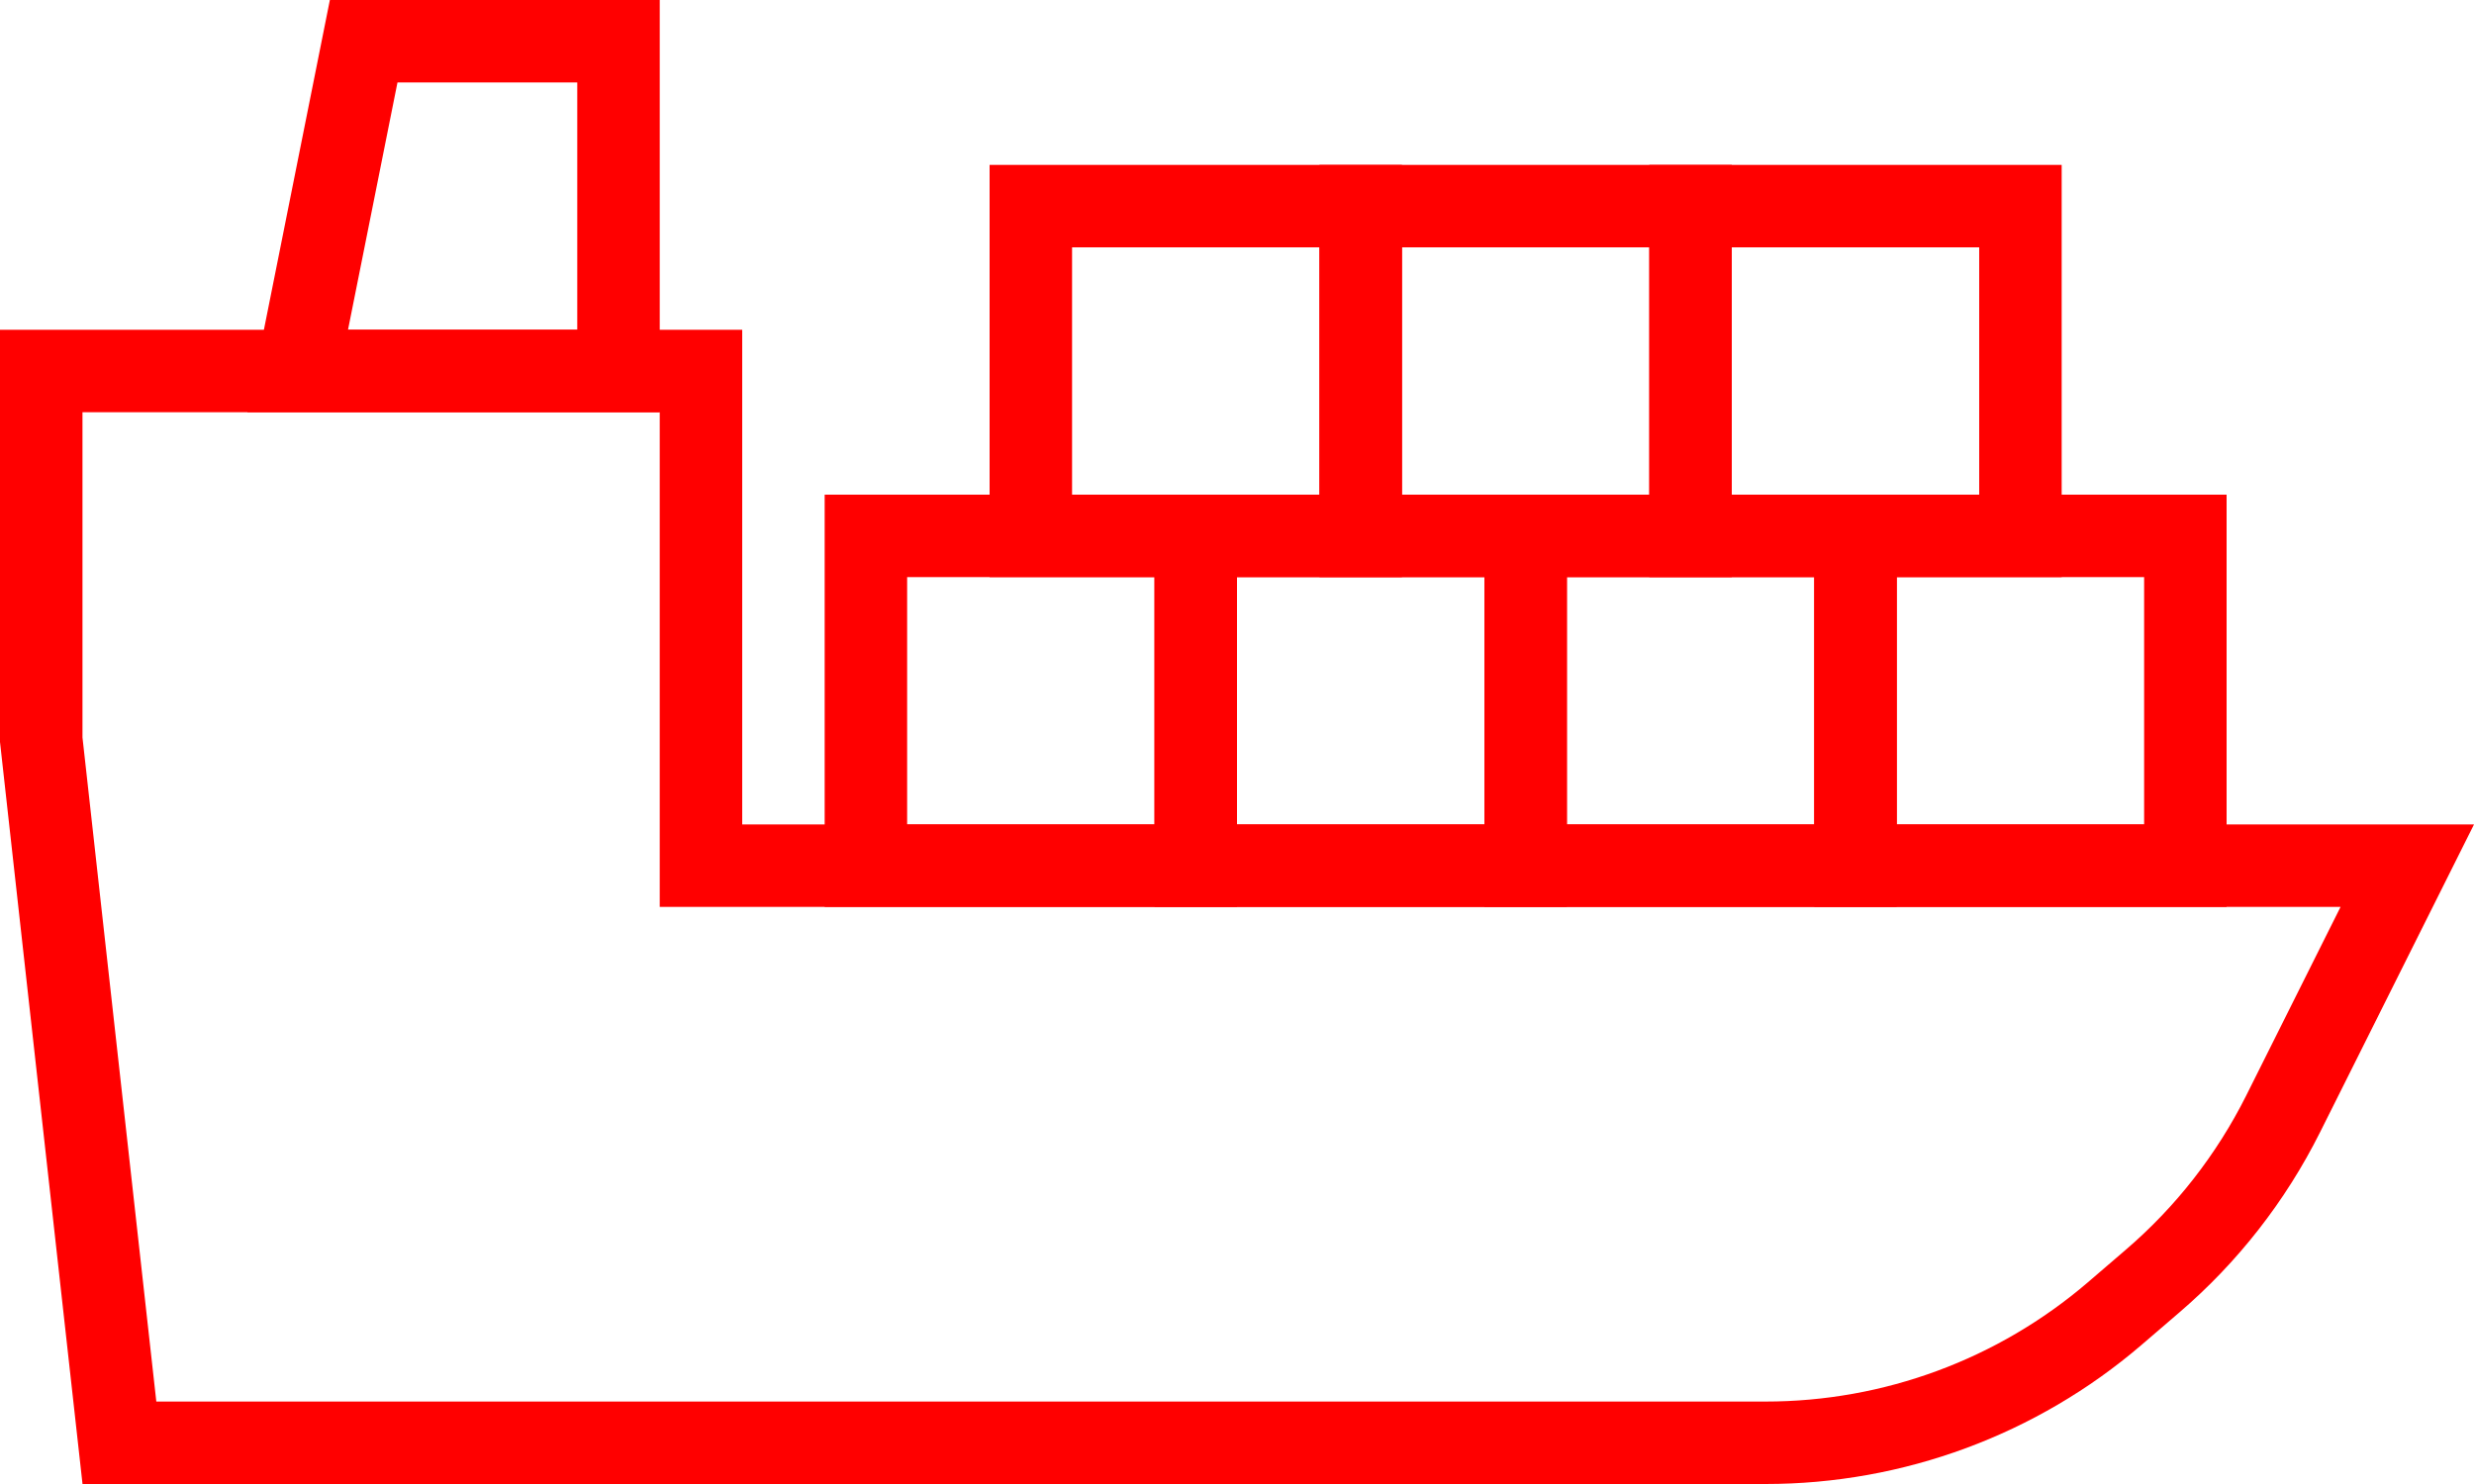 <svg width="30" height="18" viewBox="0 0 30 18" fill="none" xmlns="http://www.w3.org/2000/svg">
<path d="M0.5 8.972V4.5H8.5V10V10.5H9H19H23.5H29.191L27.685 13.512C27.297 14.287 26.759 14.976 26.101 15.54L25.641 15.935C24.463 16.945 22.962 17.5 21.41 17.5H1.448L0.5 8.972Z" stroke="#FF0000"/>
<path d="M3.61 4.5L4.41 0.5H7.5V4.5H3.61Z" stroke="#FF0000"/>
<rect x="10.5" y="6.5" width="4" height="4" stroke="#FF0000"/>
<rect x="18.5" y="6.5" width="4" height="4" stroke="#FF0000"/>
<rect x="16.5" y="2.5" width="4" height="4" stroke="#FF0000"/>
<rect x="14.5" y="6.5" width="4" height="4" stroke="#FF0000"/>
<rect x="12.5" y="2.5" width="4" height="4" stroke="#FF0000"/>
<rect x="22.5" y="6.5" width="4" height="4" stroke="#FF0000"/>
<rect x="20.5" y="2.5" width="4" height="4" stroke="#FF0000"/>
</svg>
